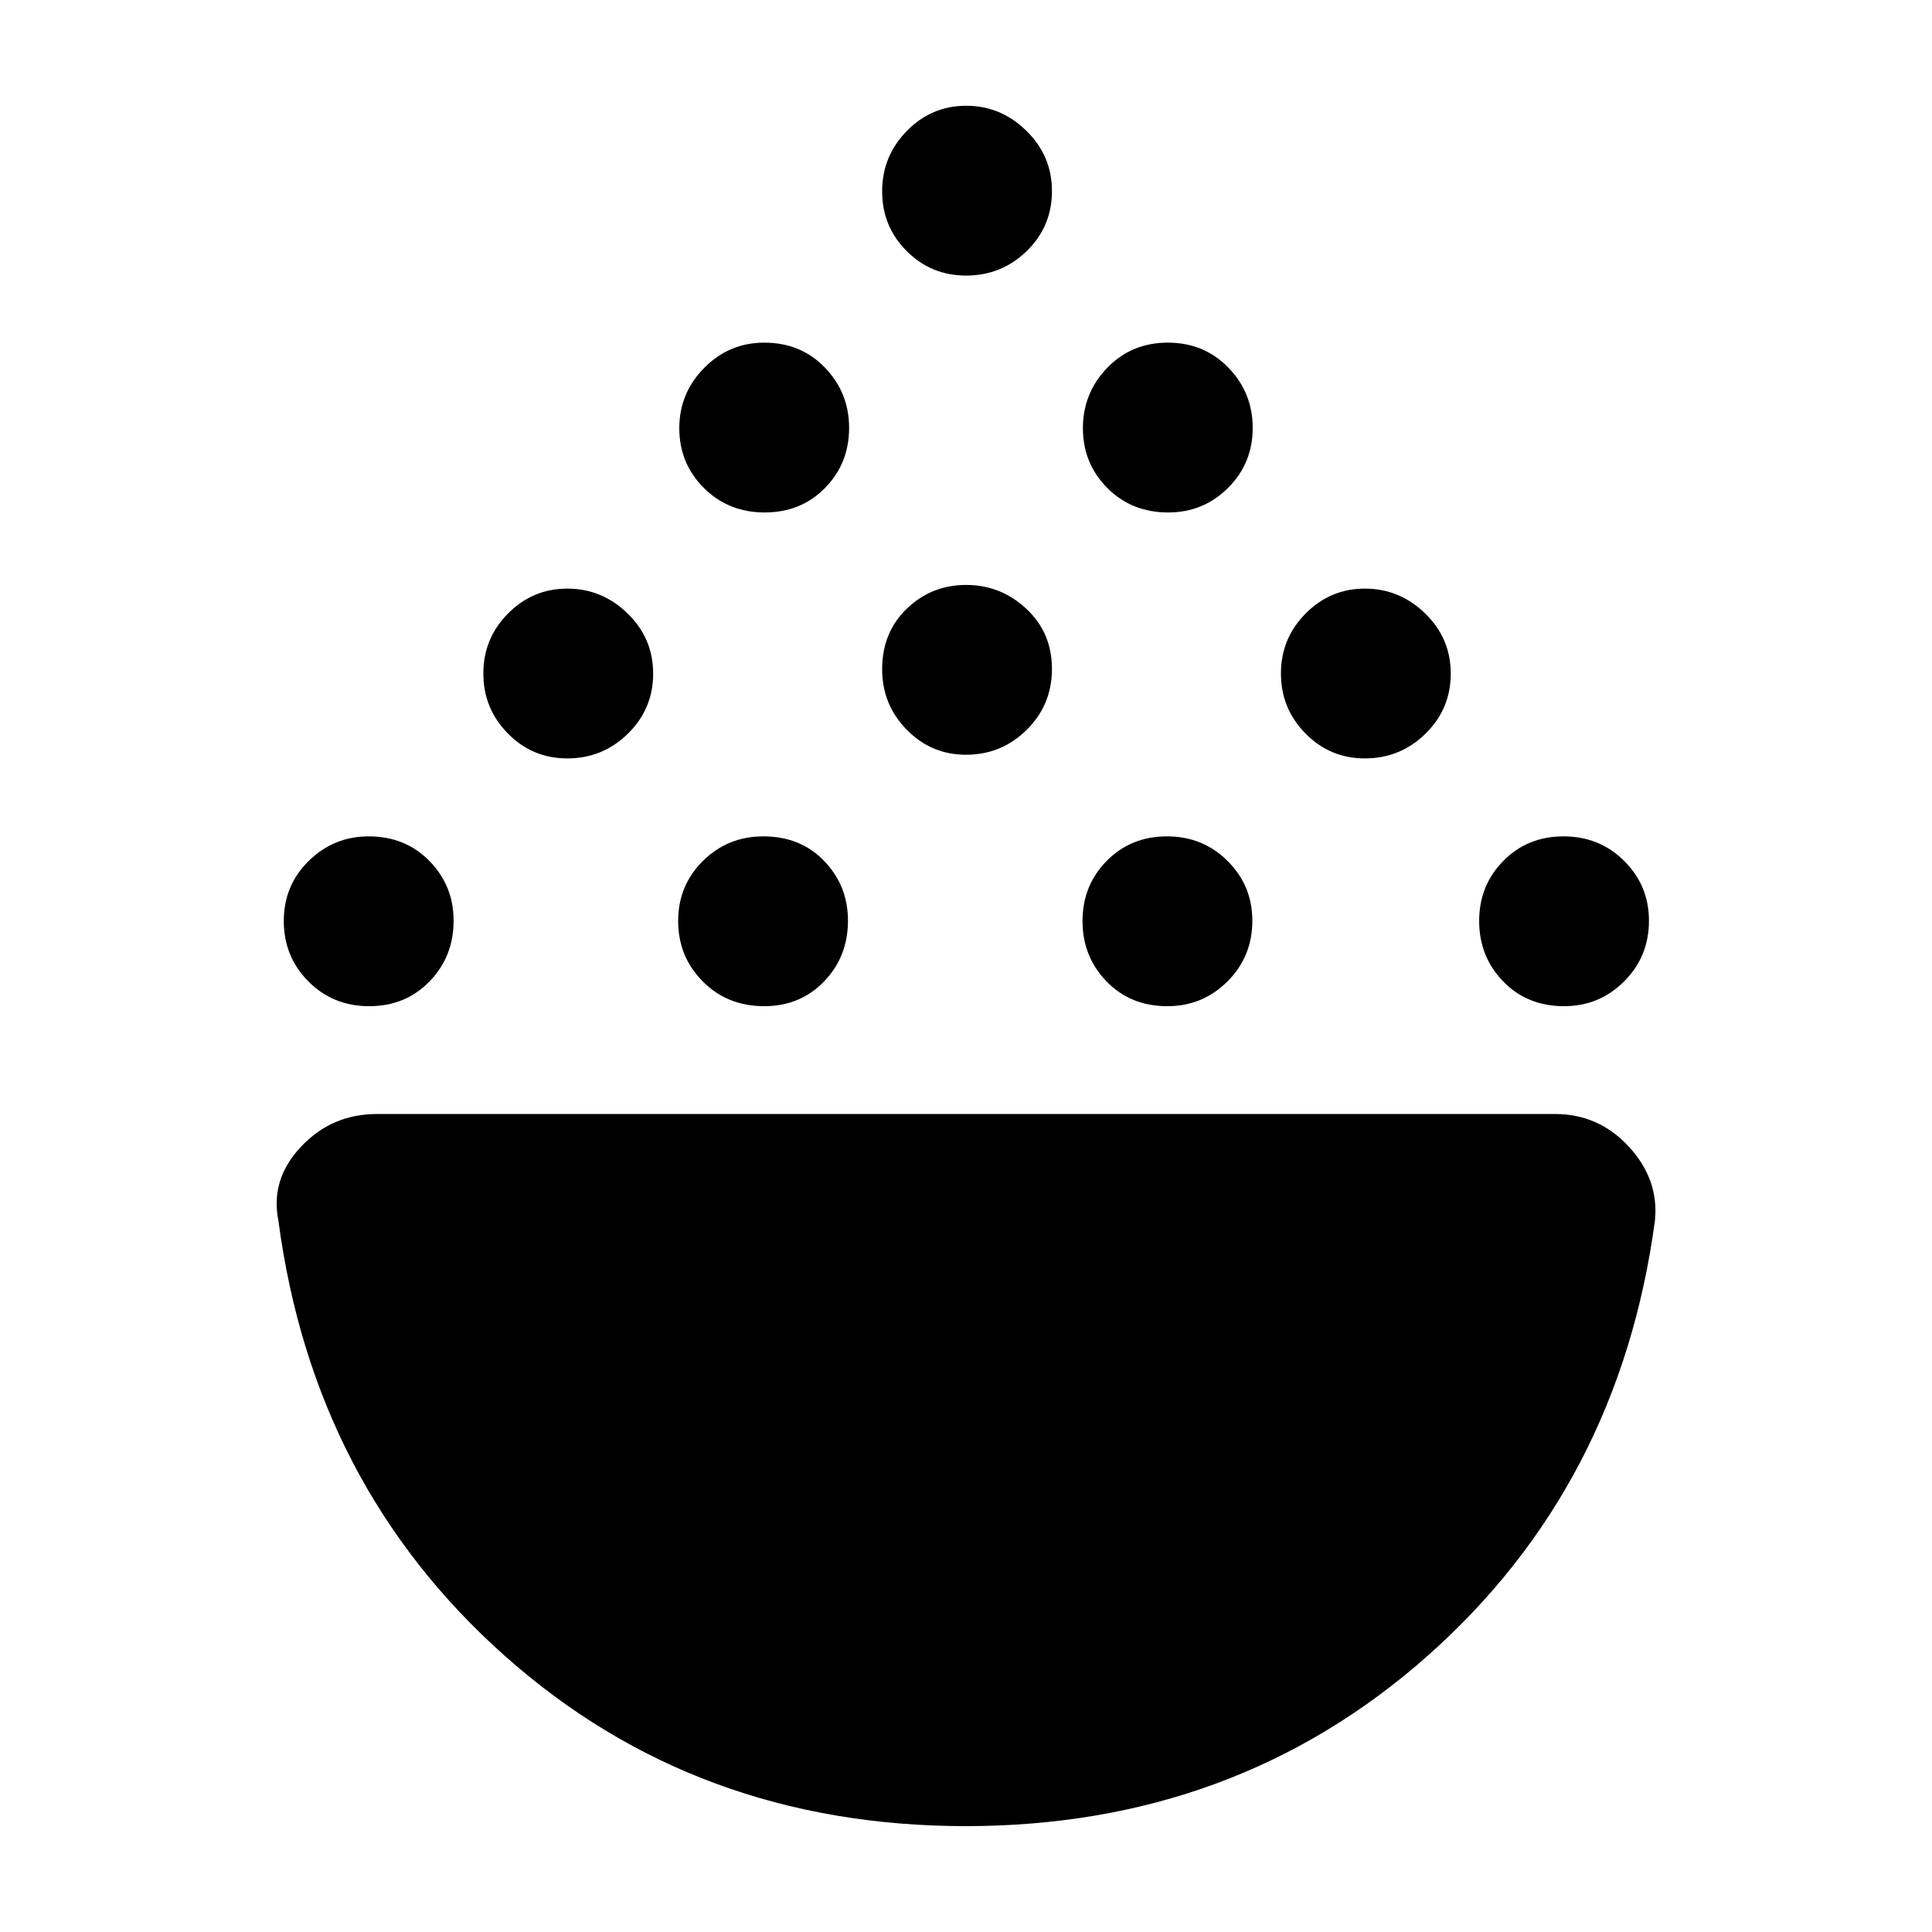 <svg xmlns="http://www.w3.org/2000/svg" height="40" viewBox="0 -960 960 960" width="40"><path d="M183.44-460.03q-18.03 0-30.23-12.33-12.2-12.32-12.2-30 0-17.67 12.4-29.86 12.4-12.19 29.82-12.19 18.2 0 30.18 12.26 11.98 12.25 11.98 29.64 0 17.86-11.96 30.17-11.95 12.31-29.99 12.31Zm196.3 0q-18.38 0-30.57-12.33-12.2-12.32-12.2-30 0-17.67 12.33-29.86 12.32-12.19 30-12.19 18.47 0 30.26 12.26 11.79 12.25 11.79 29.64 0 17.86-11.86 30.17-11.86 12.31-29.75 12.31Zm200.3 0q-18.32 0-30.23-12.33-11.91-12.32-11.91-30 0-17.67 12-29.86 12.01-12.19 29.93-12.19t30.18 12.26q12.27 12.25 12.27 29.64 0 17.86-12.36 30.17-12.35 12.31-29.88 12.31Zm197.09 0q-18.32 0-30.23-12.33-11.91-12.32-11.91-30 0-17.67 12-29.86 12-12.19 29.93-12.19 17.92 0 30.18 12.26 12.26 12.25 12.26 29.64 0 17.86-12.35 30.17-12.35 12.31-29.88 12.31ZM281.86-583.15q-17.33 0-29.51-12.39-12.18-12.4-12.18-29.82 0-17.41 12.27-29.79 12.26-12.37 29.48-12.37t29.92 12.35q12.71 12.35 12.71 29.88t-12.53 29.84q-12.54 12.3-30.16 12.3Zm396.32 0q-17.33 0-29.51-12.39-12.18-12.4-12.18-29.82 0-17.41 12.27-29.79 12.26-12.37 29.48-12.37 17.21 0 29.92 12.35t12.71 29.88q0 17.53-12.54 29.84-12.53 12.3-30.15 12.3Zm-198.16-1.82q-17.33 0-29.51-12.48-12.18-12.47-12.18-30 0-18.32 12.27-30.11 12.26-11.79 29.48-11.79T510-657.47q12.71 11.88 12.71 29.81 0 17.92-12.54 30.3-12.53 12.39-30.15 12.39ZM379.96-705.36q-18.03 0-30.23-12.19-12.19-12.2-12.19-29.67 0-17.48 12.4-30 12.39-12.52 29.81-12.52 18.21 0 30.18 12.44 11.98 12.44 11.98 29.91 0 17.67-11.95 29.85-11.96 12.18-30 12.18Zm200.54 0q-18.21 0-30.31-12.19-12.1-12.2-12.1-29.67 0-17.48 12.08-30t30.11-12.52q18.04 0 30.11 12.44t12.07 29.91q0 17.67-12.27 29.85-12.28 12.18-29.69 12.18ZM480.02-823.07q-17.33 0-29.51-12.19-12.18-12.2-12.18-29.67 0-17.48 12.27-30 12.26-12.52 29.48-12.52T510-895.01q12.71 12.44 12.71 29.91 0 17.67-12.54 29.85-12.53 12.18-30.15 12.18Zm-.11 770.46q-134.05 0-229.11-84.63T138.33-353.49q-4.08-20.45 11.22-36.71 15.31-16.26 37.77-16.26h585.36q21.72 0 36.71 16.26 14.99 16.26 12.94 36.71-17.74 131.95-113.15 216.42-95.41 84.46-229.27 84.46Z"/></svg>